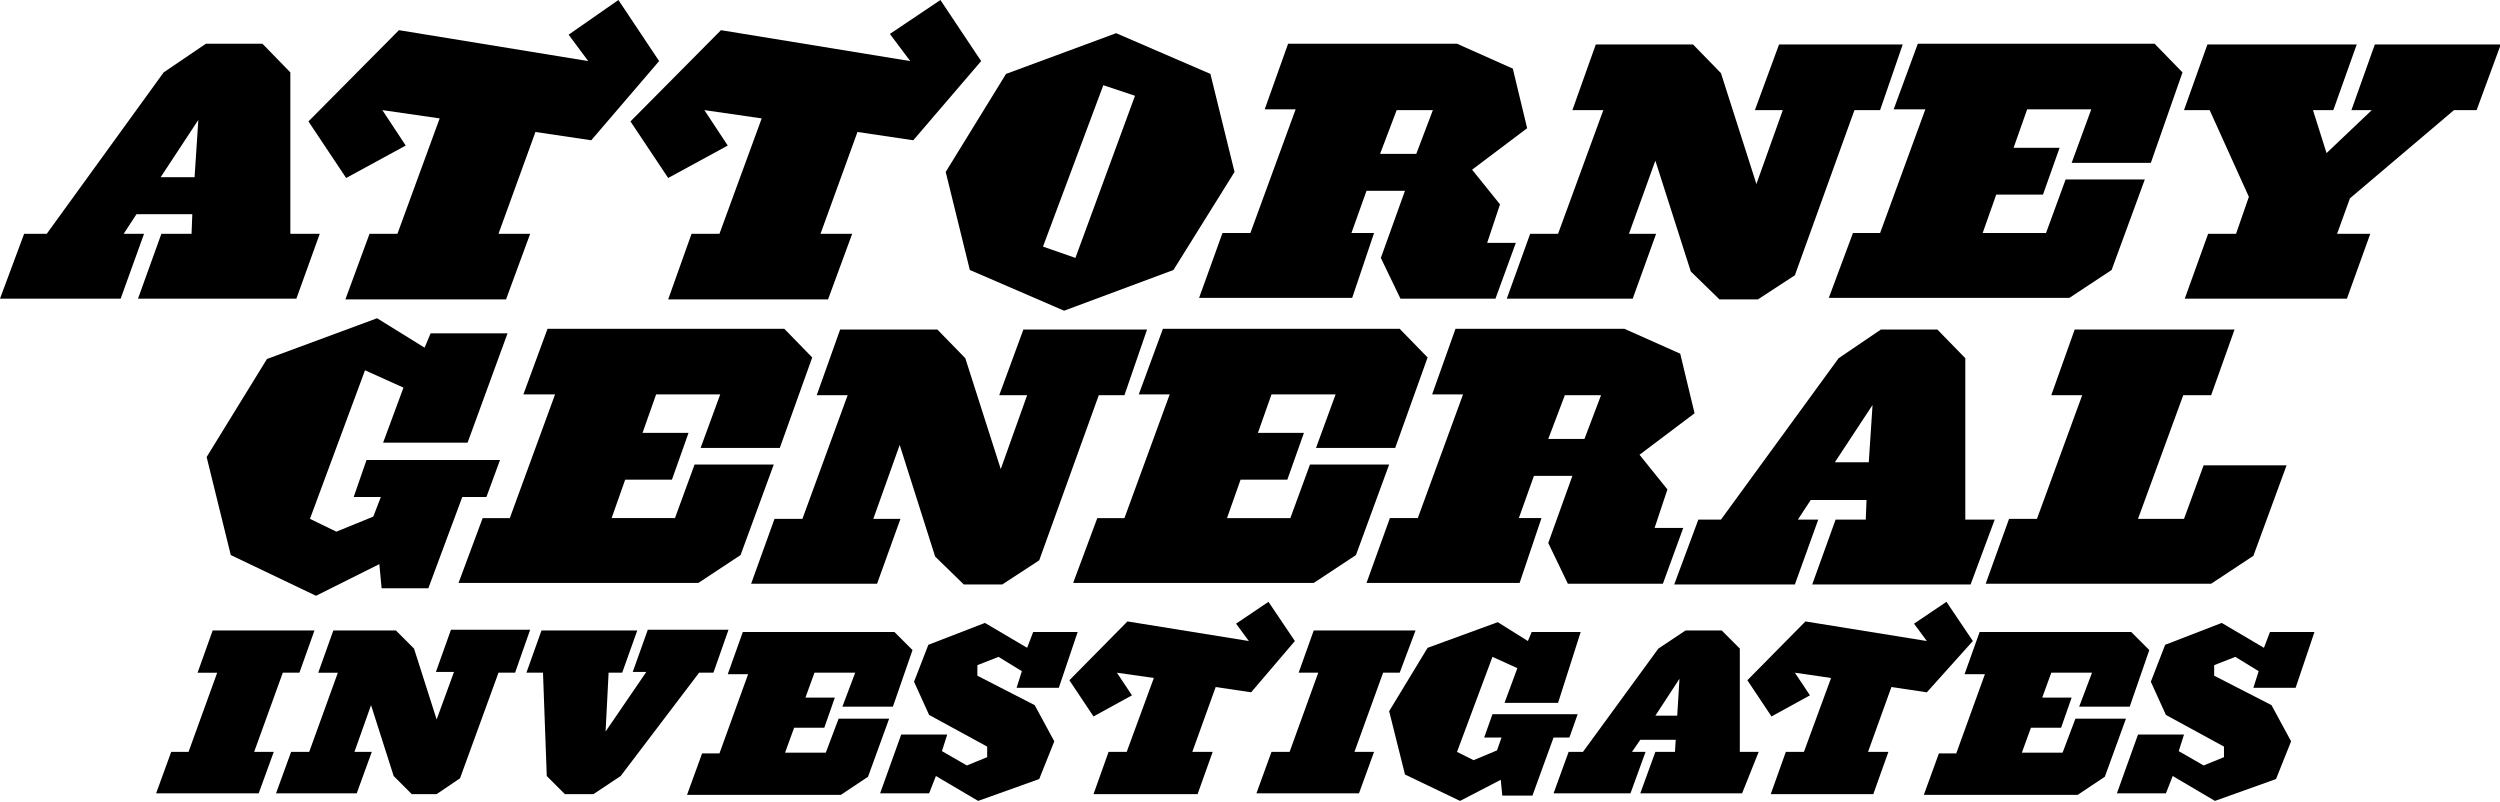 <?xml version="1.0" encoding="utf-8"?>
<!-- Generator: Adobe Illustrator 18.1.1, SVG Export Plug-In . SVG Version: 6.00 Build 0)  -->
<svg version="1.1" id="Layer_1" xmlns="http://www.w3.org/2000/svg" xmlns:xlink="http://www.w3.org/1999/xlink" x="0px" y="0px"
	 viewBox="0 0 331.5 106.3" enable-background="new 0 0 331.5 106.3" xml:space="preserve">
<g>
	<path d="M39.3,39.6h-21l3.1-8.6h4l0.1-2.6h-7.4L16.4,31h2.7L16,39.6H0L3.2,31h3L21.7,9.6l5.6-3.8h7.5l3.7,3.8V31h3.9L39.3,39.6z
		 M21.3,23.5h4.5l0.5-7.6L21.3,23.5z"/>
	<path d="M78.4,18.6L71,17.5L66.1,31h4.2l-3.2,8.7H45.8L49,31h3.7l5.6-15.3l-7.6-1.1l3.1,4.7l-7.9,4.3l-5-7.5l12-12.1L78,8.1
		l-2.6-3.5L82,0l5.4,8.1L78.4,18.6z"/>
	<path d="M121.1,18.6l-7.4-1.1L108.8,31h4.2l-3.2,8.7H88.6l3.1-8.7h3.7l5.6-15.3l-7.6-1.1l3.1,4.7l-7.9,4.3l-5-7.5l12-12.1l25.1,4.1
		L118,4.5l6.7-4.5l5.4,8.1L121.1,18.6z"/>
	<path d="M155.6,35.8l-14.5,5.4l-12.5-5.4l-3.2-13l8-13l14.6-5.4l12.5,5.4l3.2,13L155.6,35.8z M146.3,11.3l-8,21.4l4.3,1.5l7.9-21.5
		L146.3,11.3z"/>
	<path d="M195.2,22.5l3.7,4.6l-1.7,5.1h3.8l-2.7,7.4h-12.6l-2.6-5.4l3.2-8.9h-5.1l-2,5.6h3l-2.9,8.6H159l3.1-8.6h3.7l6-16.4h-4.1
		l3.1-8.7h22.4l7.4,3.3l1.9,7.9L195.2,22.5z M185.2,14.6l-2.2,5.8h4.8l2.2-5.8H185.2z"/>
	<path d="M249.3,14.6h-3.4l-7.9,21.9l-4.9,3.2h-5.1l-3.8-3.7l-4.7-14.7L216,31h3.6l-3.1,8.6h-16.7l3.1-8.6h3.7l6-16.4h-4.1l3.1-8.7
		h12.9l3.7,3.8l4.7,14.7l3.5-9.8h-3.7l3.2-8.7h16.4L249.3,14.6z"/>
	<path d="M285.2,21.6h-10.5l2.6-7.1h-8.5l-1.8,5.1h6.1l-2.2,6.2h-6.2l-1.8,5.1h8.4l2.6-7.1h10.5l-4.4,12l-5.6,3.7h-31.9l3.2-8.6h3.6
		l6-16.4h-4.2l3.2-8.7h31.4l3.7,3.8L285.2,21.6z"/>
	<path d="M328.4,14.6h-3l-13.8,11.7l-1.7,4.7h4.4l-3.1,8.6h-21.5l3.1-8.6h3.7l1.7-4.9L293,14.6h-3.4l3.1-8.7h19.8l-3.1,8.7h-2.7
		l1.8,5.7l6-5.7h-2.7l3.1-8.7h16.7L328.4,14.6z"/>
</g>
<g>
	<path d="M62,58.7H50.8l2.7-7.3l-5.1-2.3l-7.3,19.7l3.5,1.7l4.9-2l1-2.6h-3.6l1.7-4.9h17.7l-1.8,4.9h-3.2L56.8,78h-6.2l-0.3-3.2
		L41.9,79l-11.3-5.4l-3.2-13l8-13l14.6-5.4l6.3,3.9l0.8-1.9h10.2L62,58.7z"/>
	<path d="M103.4,59.4H92.9l2.6-7.1H87l-1.8,5.1h6.1l-2.2,6.2h-6.2l-1.8,5.1h8.4l2.6-7.1h10.5l-4.4,12l-5.6,3.7H60.8l3.2-8.6h3.6
		l6-16.4h-4.2l3.2-8.7H104l3.7,3.8L103.4,59.4z"/>
	<path d="M149.1,52.4h-3.4l-7.9,21.9l-4.9,3.2h-5.1l-3.8-3.7L119.3,59l-3.5,9.8h3.6l-3.1,8.6H99.6l3.1-8.6h3.7l6-16.4h-4.1l3.1-8.7
		h12.9l3.7,3.8l4.7,14.7l3.5-9.8h-3.7l3.2-8.7h16.4L149.1,52.4z"/>
	<path d="M185,59.4h-10.5l2.6-7.1h-8.5l-1.8,5.1h6.1l-2.2,6.2h-6.2l-1.8,5.1h8.4l2.6-7.1h10.5l-4.4,12l-5.6,3.7h-31.9l3.2-8.6h3.6
		l6-16.4H151l3.2-8.7h31.4l3.7,3.8L185,59.4z"/>
	<path d="M217.4,60.3l3.7,4.6l-1.7,5.1h3.8l-2.7,7.4h-12.6l-2.6-5.4l3.2-8.9h-5.1l-2,5.6h3l-2.9,8.6h-20.3l3.1-8.6h3.7l6-16.4h-4.1
		l3.1-8.7h22.4l7.4,3.3l1.9,7.9L217.4,60.3z M207.5,52.4l-2.2,5.8h4.8l2.2-5.8H207.5z"/>
	<path d="M261.3,77.5h-21l3.1-8.6h4l0.1-2.6h-7.4l-1.7,2.6h2.7l-3.1,8.6h-16l3.2-8.6h3l15.6-21.4l5.6-3.8h7.5l3.7,3.8v21.4h3.9
		L261.3,77.5z M243.3,61.3h4.5l0.5-7.6L243.3,61.3z"/>
	<path d="M298.8,73.7l-5.6,3.7h-29.9l3.1-8.6h3.7l6-16.4h-4.1l3.1-8.7h21.2l-3.1,8.7h-3.7l-6,16.4h6.1l2.6-7.1h11L298.8,73.7z"/>
</g>
<g>
	<path d="M39.7,89.2h-2.2l-3.8,10.5h2.6l-2,5.5H20.7l2-5.5H25l3.8-10.5h-2.6l2-5.6h13.5L39.7,89.2z"/>
	<path d="M68.3,89.2h-2.2l-5.1,14l-3.1,2.1h-3.3l-2.4-2.4l-3-9.4L47,99.7h2.3l-2,5.5H36.6l2-5.5H41l3.8-10.5h-2.6l2-5.6h8.3l2.4,2.4
		l3,9.4l2.3-6.3h-2.4l2-5.6h10.5L68.3,89.2z"/>
	<path d="M94.6,89.2h-1.9l-10.4,13.7l-3.6,2.4h-3.8l-2.4-2.4l-0.5-13.7h-2.2l2-5.6h12.7l-2,5.6h-1.8L80.3,97l5.4-7.9h-1.8l2-5.6
		h10.7L94.6,89.2z"/>
	<path d="M118.4,93.7h-6.7l1.7-4.5h-5.4l-1.2,3.3h3.9l-1.4,4h-4l-1.2,3.3h5.4l1.7-4.5h6.7l-2.8,7.7l-3.6,2.4H91.1l2-5.5h2.3
		l3.8-10.5h-2.7l2-5.6h20.1l2.4,2.4L118.4,93.7z"/>
	<path d="M140.4,91.2h-5.6l0.7-2.2l-3.1-1.9l-2.8,1.1v1.4l7.6,3.9l2.6,4.8l-2,5l-8.1,2.9l-5.6-3.3l-0.9,2.3h-6.5l2.8-7.8h6.1
		l-0.7,2.2l3.3,1.9l2.7-1.1V99l-7.7-4.2l-2-4.4l1.9-4.9l7.5-2.9l5.6,3.3l0.8-2.1h5.9L140.4,91.2z"/>
	<path d="M165.9,91.8l-4.7-0.7l-3.1,8.6h2.7l-2,5.6H145l2-5.6h2.4l3.6-9.8l-4.9-0.7l2,3l-5.1,2.8l-3.2-4.8l7.7-7.8l16.1,2.6
		l-1.7-2.3l4.3-2.9l3.5,5.2L165.9,91.8z"/>
	<path d="M185.6,89.2h-2.2l-3.8,10.5h2.6l-2,5.5h-13.6l2-5.5h2.4l3.8-10.5h-2.6l2-5.6h13.5L185.6,89.2z"/>
	<path d="M206.6,93.2h-7.1l1.7-4.6l-3.3-1.5l-4.7,12.6l2.2,1.1l3.1-1.3l0.6-1.7h-2.3l1.1-3.1h11.3l-1.1,3.1h-2.1l-2.8,7.7h-4
		l-0.2-2.1l-5.4,2.8l-7.3-3.5l-2.1-8.4l5.1-8.4l9.3-3.4l4,2.5l0.5-1.2h6.5L206.6,93.2z"/>
	<path d="M231,105.2h-13.5l2-5.5h2.6l0.1-1.6h-4.7l-1.1,1.6h1.8l-2,5.5h-10.2l2-5.5h1.9l10-13.7l3.6-2.4h4.8l2.4,2.4v13.7h2.5
		L231,105.2z M219.5,94.9h2.9l0.3-4.9L219.5,94.9z"/>
	<path d="M255.5,91.8l-4.7-0.7l-3.1,8.6h2.7l-2,5.6h-13.6l2-5.6h2.4l3.6-9.8l-4.8-0.7l2,3l-5.1,2.8l-3.2-4.8l7.7-7.8l16.1,2.6
		l-1.7-2.3l4.3-2.9l3.5,5.2L255.5,91.8z"/>
	<path d="M282.4,93.7h-6.7l1.7-4.5h-5.4l-1.2,3.3h3.9l-1.4,4h-4l-1.2,3.3h5.4l1.7-4.5h6.7l-2.8,7.7l-3.6,2.4h-20.4l2-5.5h2.3
		l3.8-10.5h-2.7l2-5.6h20.1l2.4,2.4L282.4,93.7z"/>
	<path d="M304.4,91.2h-5.6l0.7-2.2l-3.1-1.9l-2.8,1.1v1.4l7.6,3.9l2.6,4.8l-2,5l-8.1,2.9l-5.6-3.3l-0.9,2.3h-6.5l2.8-7.8h6.1
		l-0.7,2.2l3.3,1.9l2.7-1.1V99l-7.7-4.2l-2-4.4l1.9-4.9l7.5-2.9l5.6,3.3l0.8-2.1h5.9L304.4,91.2z"/>
</g>
</svg>
